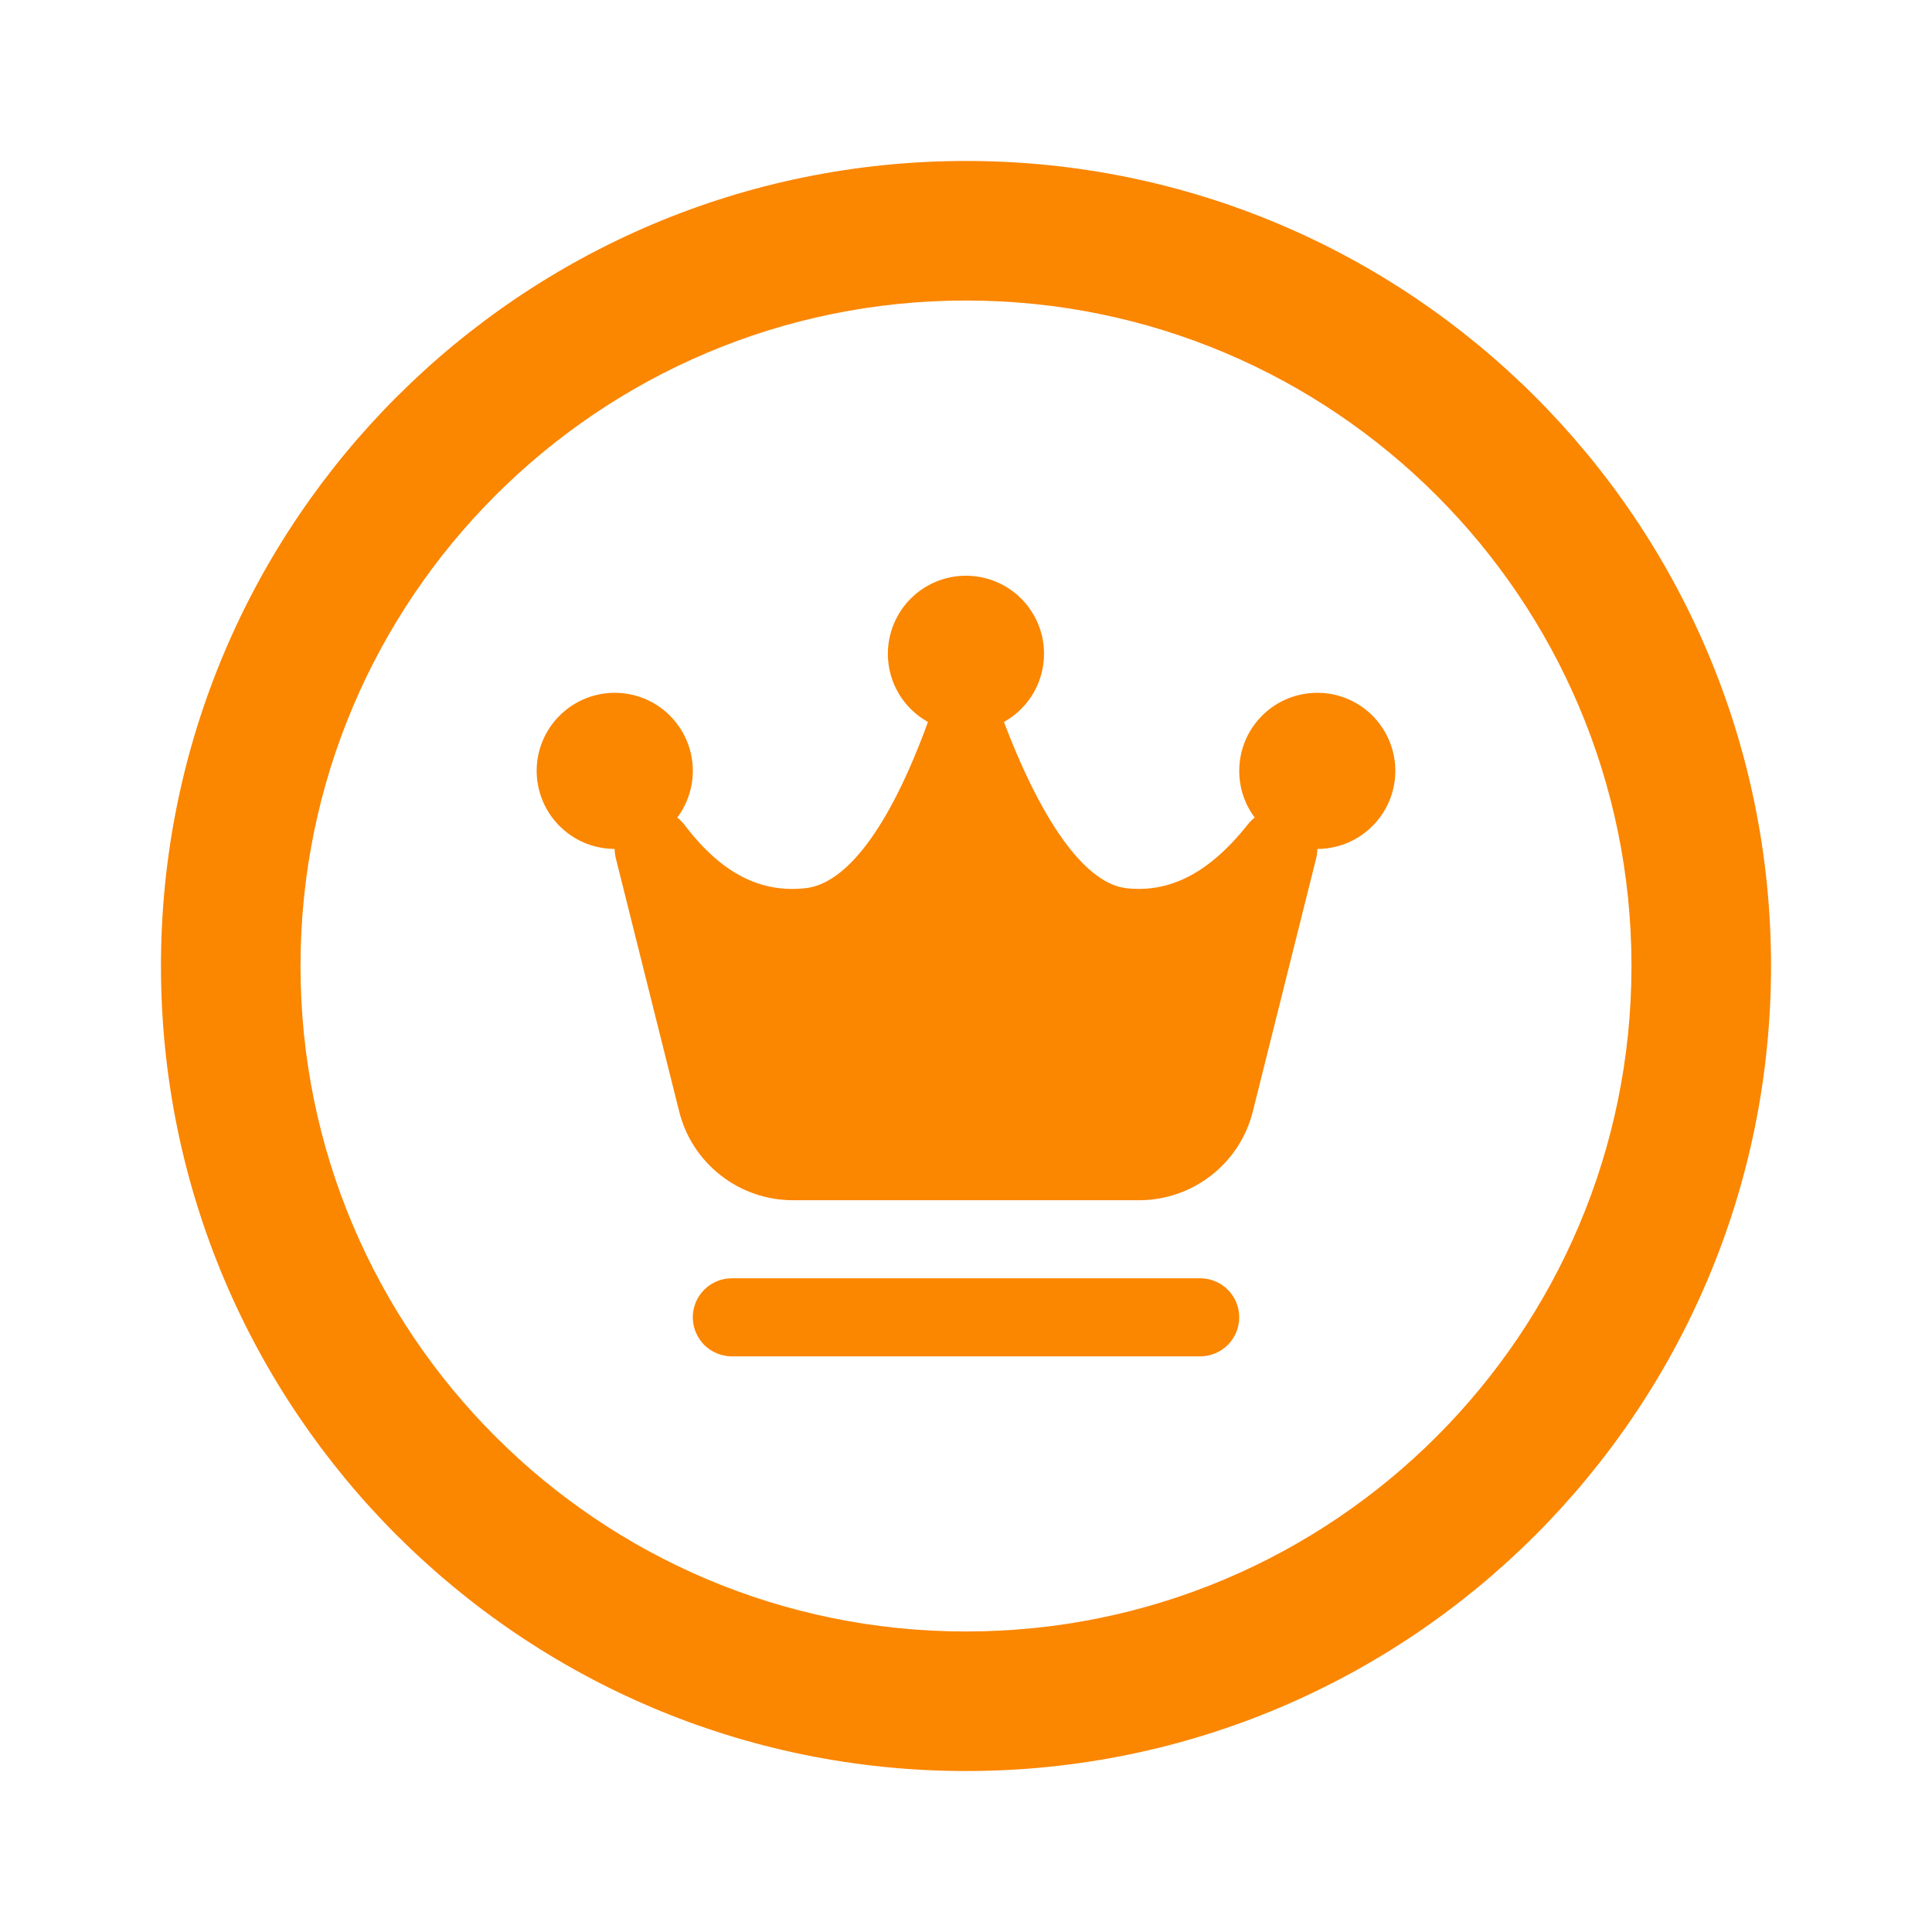 <svg width="22" height="22" viewBox="0 0 22 22" fill="none" xmlns="http://www.w3.org/2000/svg">
<path fill-rule="evenodd" clip-rule="evenodd" d="M11.817 7.794C11.74 7.975 11.604 8.125 11.432 8.221C11.902 9.457 12.394 10.066 12.827 10.114C13.319 10.169 13.767 9.944 14.208 9.39C14.231 9.36 14.258 9.333 14.288 9.31C14.168 9.15 14.106 8.954 14.112 8.754C14.117 8.553 14.19 8.361 14.318 8.208C14.447 8.054 14.623 7.948 14.819 7.908C15.015 7.867 15.219 7.893 15.398 7.983C15.577 8.072 15.72 8.22 15.805 8.401C15.89 8.582 15.911 8.787 15.865 8.982C15.819 9.177 15.709 9.35 15.552 9.474C15.396 9.599 15.201 9.667 15.001 9.667C15.001 9.703 14.996 9.739 14.987 9.775L14.266 12.657C14.194 12.945 14.028 13.201 13.793 13.384C13.559 13.567 13.27 13.667 12.973 13.667H9.027C8.73 13.667 8.441 13.567 8.207 13.384C7.972 13.201 7.806 12.945 7.734 12.657L7.013 9.775C7.004 9.738 6.999 9.701 6.999 9.667C6.799 9.666 6.604 9.599 6.448 9.474C6.291 9.35 6.181 9.176 6.135 8.981C6.089 8.787 6.11 8.582 6.195 8.401C6.28 8.22 6.424 8.072 6.603 7.983C6.782 7.893 6.986 7.867 7.182 7.908C7.377 7.948 7.554 8.054 7.682 8.208C7.811 8.361 7.883 8.554 7.889 8.754C7.894 8.954 7.832 9.15 7.712 9.31C7.744 9.335 7.773 9.364 7.798 9.397C8.217 9.948 8.662 10.17 9.173 10.114C9.626 10.064 10.116 9.458 10.567 8.221C10.395 8.126 10.26 7.976 10.182 7.795C10.105 7.614 10.089 7.412 10.139 7.222C10.188 7.031 10.3 6.862 10.455 6.742C10.611 6.621 10.802 6.556 10.999 6.556C11.196 6.556 11.387 6.621 11.543 6.741C11.698 6.861 11.81 7.03 11.86 7.22C11.909 7.411 11.894 7.613 11.817 7.794ZM8.334 14.556H13.667C13.785 14.556 13.898 14.603 13.981 14.686C14.065 14.769 14.111 14.882 14.111 15C14.111 15.118 14.065 15.231 13.981 15.315C13.898 15.398 13.785 15.445 13.667 15.445H8.334C8.216 15.445 8.103 15.398 8.019 15.315C7.936 15.231 7.889 15.118 7.889 15C7.889 14.882 7.936 14.769 8.019 14.686C8.103 14.603 8.216 14.556 8.334 14.556Z" fill="#FB8600"/>
<path fill-rule="evenodd" clip-rule="evenodd" d="M11 18.578C15.185 18.578 18.578 15.185 18.578 11C18.578 6.815 15.185 3.422 11 3.422C6.815 3.422 3.422 6.815 3.422 11C3.422 15.185 6.815 18.578 11 18.578ZM11 20.167C16.063 20.167 20.167 16.063 20.167 11C20.167 5.937 16.063 1.833 11 1.833C5.938 1.833 1.833 5.937 1.833 11C1.833 16.063 5.938 20.167 11 20.167Z" fill="#FB8600"/>
</svg>
